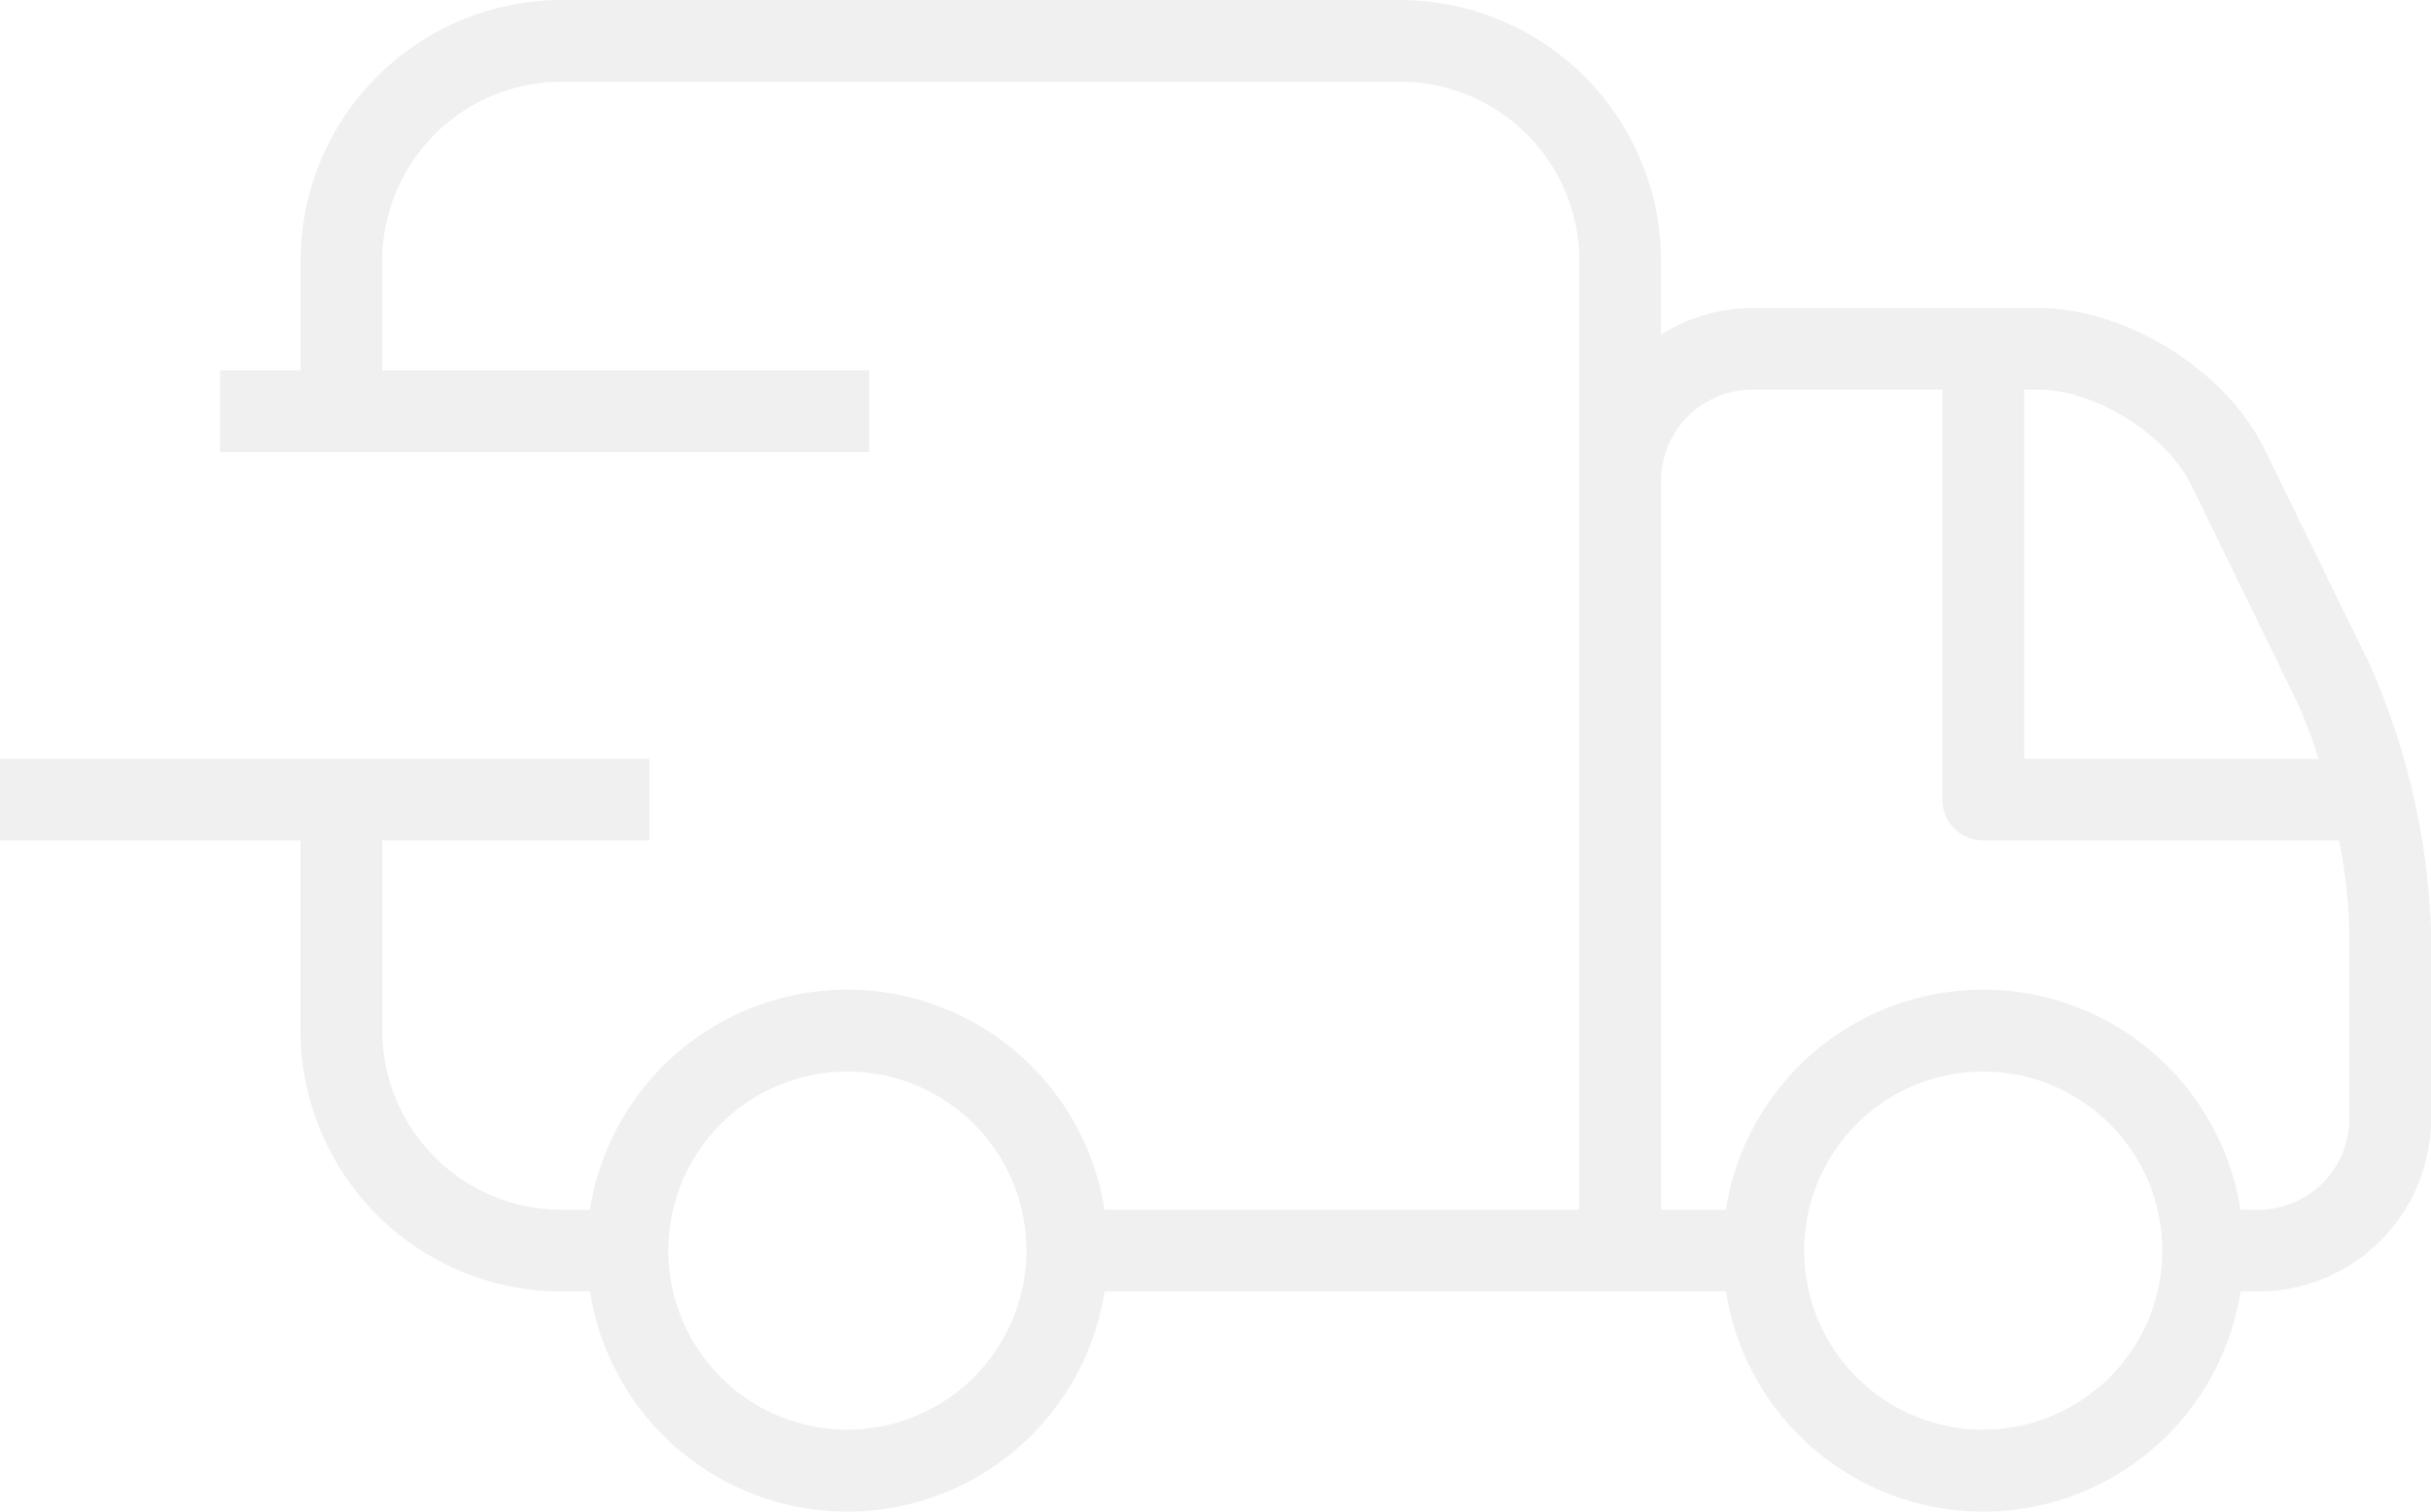 <svg xmlns="http://www.w3.org/2000/svg" width="196.512" height="122.192" viewBox="0 0 196.512 122.192"><defs><style>.a{opacity:0.06;}</style></defs><path class="a" d="M191.733,59.8,183.3,42.539c-3.128-6.411-11.172-11.44-18.306-11.44H141.868a13.858,13.858,0,0,0-7.365,2.143V27.286A21.108,21.108,0,0,0,113.424,6.2H45.615A21.119,21.119,0,0,0,24.524,27.286v8.848H18.013v6.611H70.5V36.134H31.128V27.286a14.5,14.5,0,0,1,14.48-14.48h67.822A14.49,14.49,0,0,1,127.9,27.286v76.707H89.517a21.054,21.054,0,0,0-41.6,0H45.615a14.5,14.5,0,0,1-14.48-14.48V74.142h21.59v-6.6H.23v6.6H24.518V89.513A21.127,21.127,0,0,0,45.609,110.6H47.92a21.054,21.054,0,0,0,41.6,0h50.226a21.054,21.054,0,0,0,41.6,0h1.433a13.987,13.987,0,0,0,13.969-13.969V81.519A57.822,57.822,0,0,0,191.733,59.8ZM68.725,121.77a14.474,14.474,0,1,1,14.48-14.48A14.5,14.5,0,0,1,68.725,121.77ZM163.85,37.692H165c4.573,0,10.356,3.614,12.374,7.739L185.795,62.7a38.553,38.553,0,0,1,1.863,4.841h-23.8V37.692Zm-3.309,84.078a14.474,14.474,0,1,1,14.48-14.48A14.49,14.49,0,0,1,160.542,121.77Zm29.6-25.141a7.383,7.383,0,0,1-7.365,7.365H181.34a21.054,21.054,0,0,0-41.6,0h-5.234V45.069a7.386,7.386,0,0,1,7.365-7.377h15.371V70.839a3.289,3.289,0,0,0,3.3,3.3h28.767a41.316,41.316,0,0,1,.829,7.377Z" transform="translate(-0.23 -6.195)"/></svg>